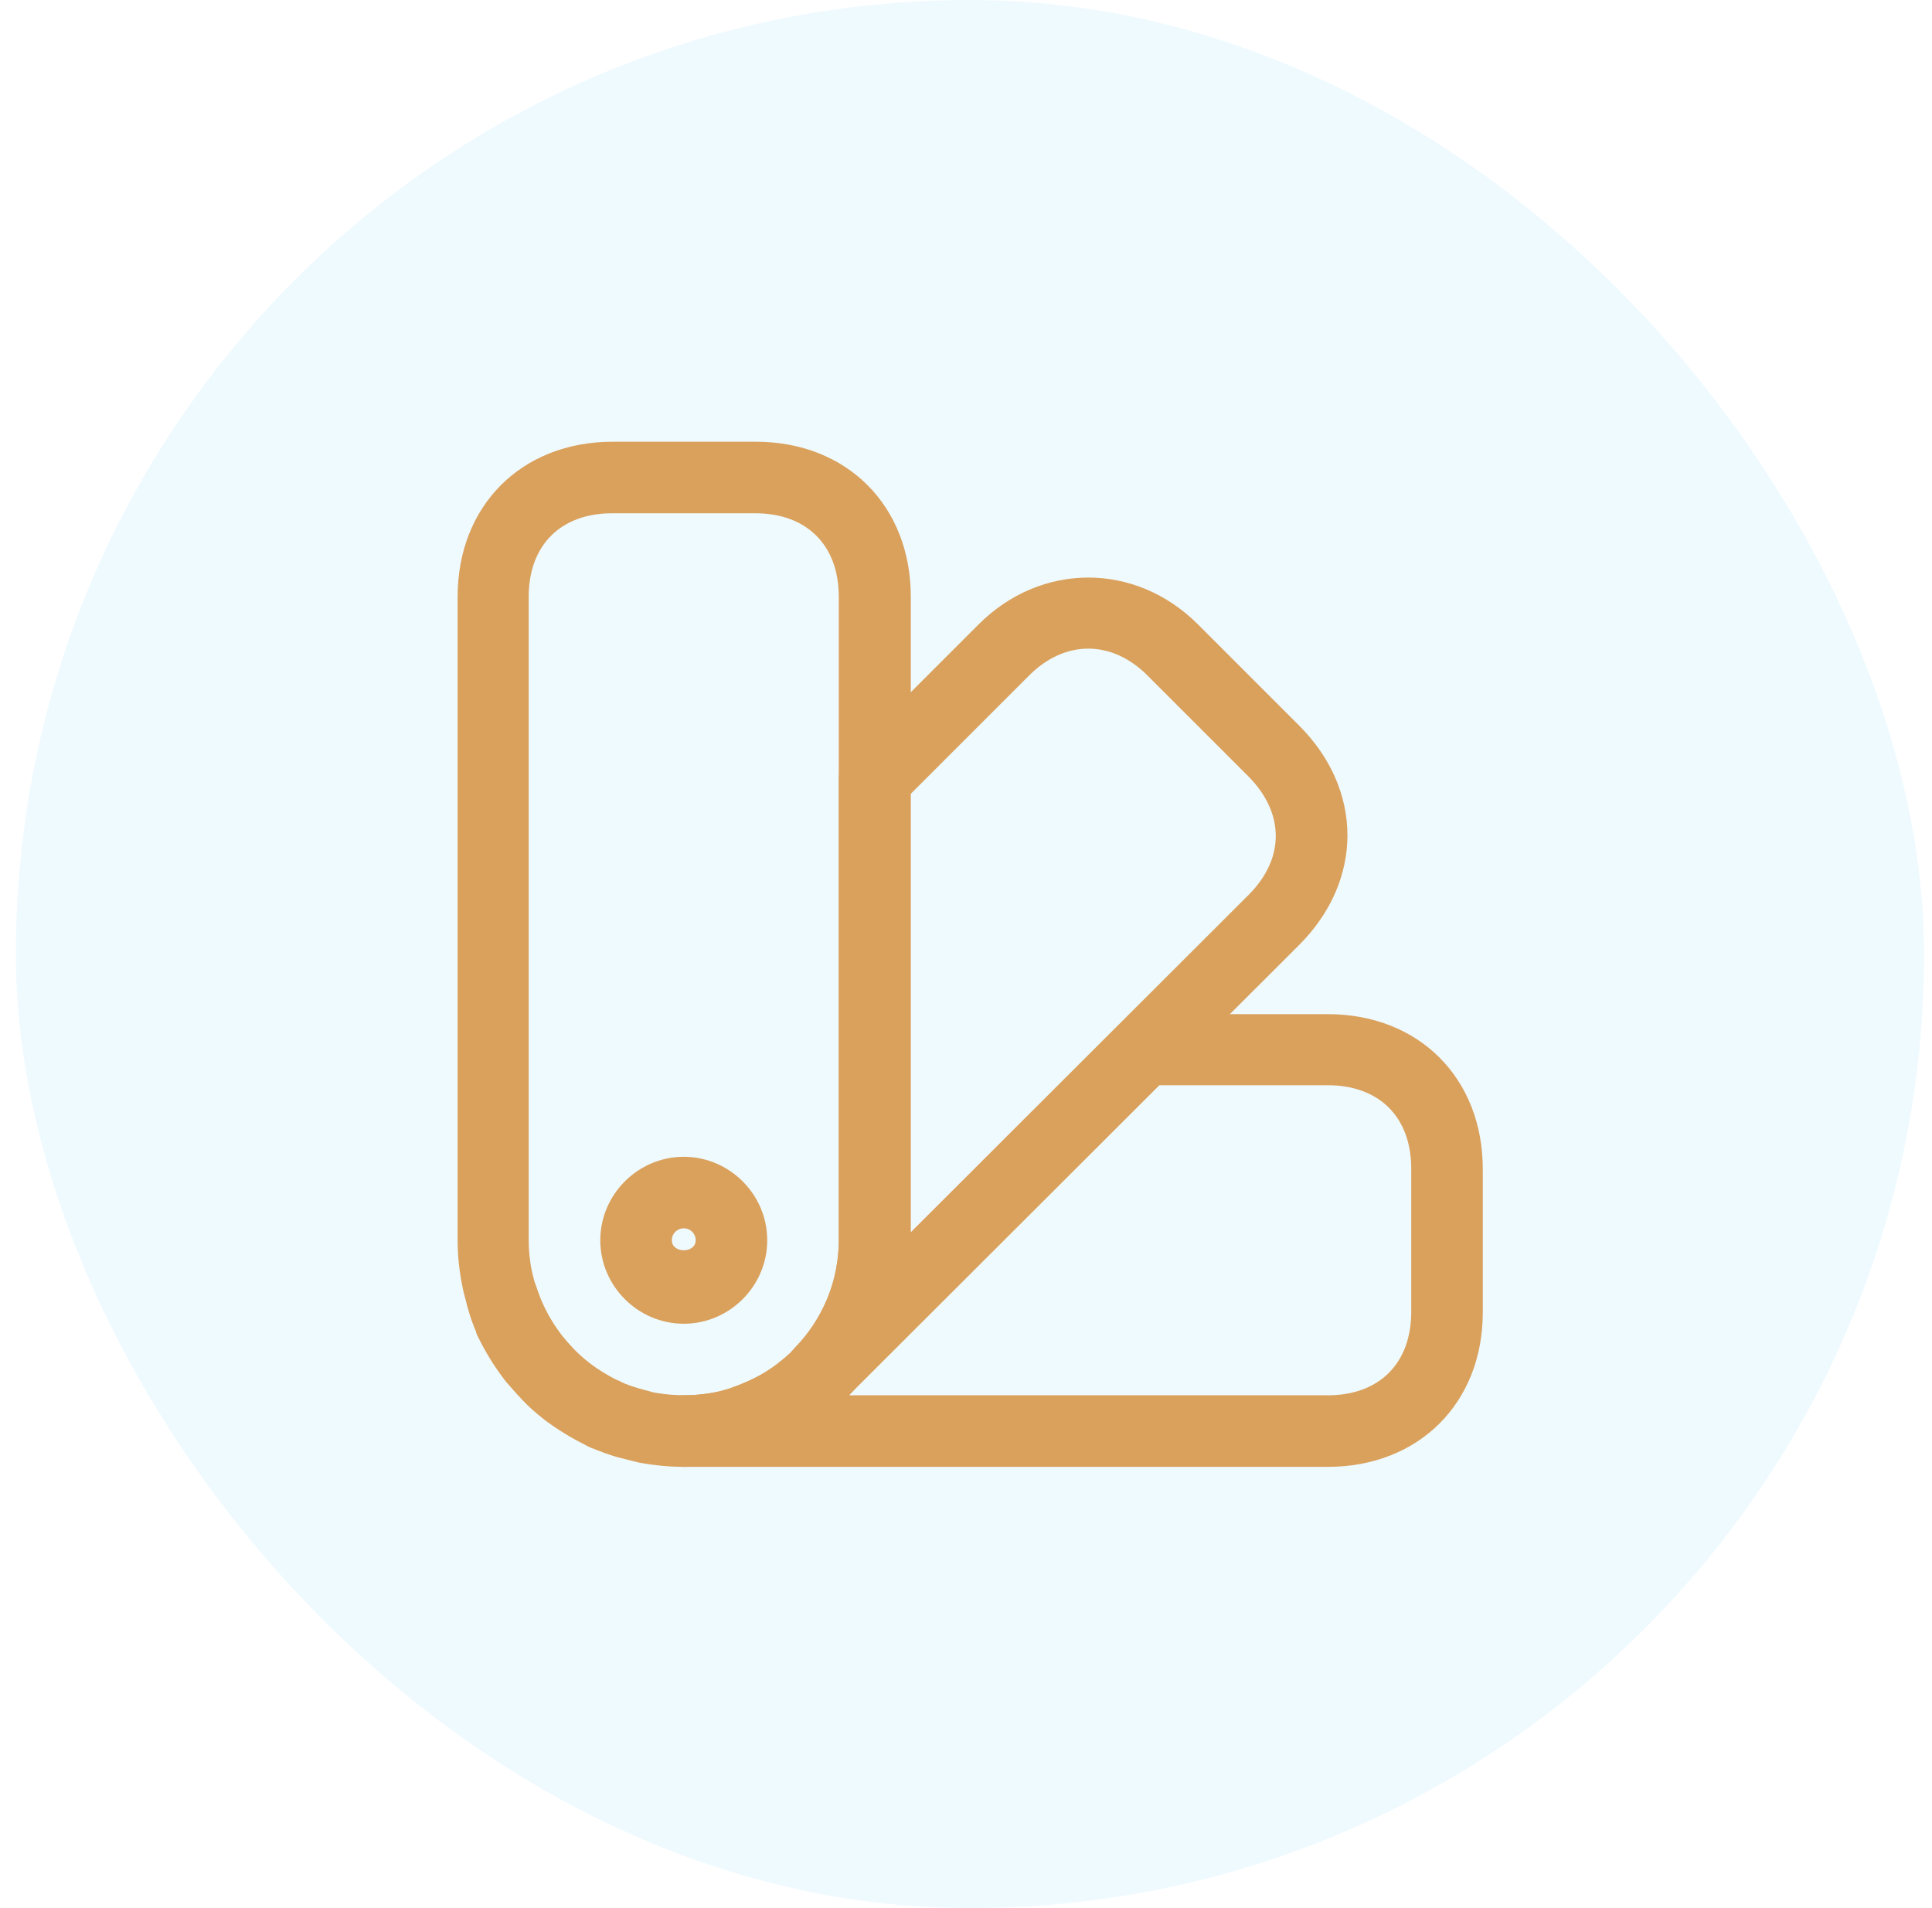 <svg width="81" height="80" viewBox="0 0 81 80" fill="none" xmlns="http://www.w3.org/2000/svg">
<g filter="url(#filter0_b_2487_13225)">
<rect x="0.667" width="80" height="80" rx="40" fill="#62CEFF" fill-opacity="0.1"/>
<path d="M28.666 61.5C28.066 61.5 27.426 61.44 26.786 61.32C26.446 61.24 26.146 61.16 25.846 61.08C25.506 60.98 25.186 60.86 24.886 60.74C24.806 60.72 24.746 60.68 24.686 60.66C23.986 60.3 23.386 59.94 22.846 59.54C22.806 59.52 22.786 59.48 22.746 59.46C22.446 59.22 22.166 58.98 21.906 58.7C21.626 58.4 21.426 58.16 21.206 57.92C20.746 57.32 20.366 56.72 20.026 56.02C19.986 55.96 19.966 55.88 19.946 55.8C19.826 55.52 19.726 55.24 19.646 54.94C19.526 54.52 19.446 54.24 19.386 53.94C19.246 53.24 19.186 52.62 19.186 52.02V25.02C19.186 21.2 21.866 18.52 25.686 18.52H31.686C35.506 18.52 38.186 21.2 38.186 25.02V52C38.186 54.48 37.226 56.84 35.486 58.62C35.166 58.94 34.926 59.16 34.706 59.34C34.066 59.9 33.246 60.4 32.366 60.76C32.166 60.84 31.926 60.94 31.666 61.04C30.686 61.34 29.666 61.5 28.666 61.5ZM26.146 58C26.346 58.08 26.546 58.14 26.746 58.2C26.966 58.26 27.186 58.32 27.406 58.38C28.506 58.58 29.686 58.52 30.626 58.2C30.766 58.14 30.966 58.08 31.146 58C31.786 57.74 32.306 57.42 32.766 57.04C32.966 56.88 33.106 56.74 33.246 56.62C34.506 55.32 35.166 53.72 35.166 52.02V25.02C35.166 22.86 33.826 21.52 31.666 21.52H25.666C23.506 21.52 22.166 22.86 22.166 25.02V52C22.166 52.42 22.206 52.86 22.306 53.32C22.346 53.5 22.406 53.72 22.466 53.96C22.546 54.18 22.606 54.36 22.686 54.56C22.726 54.62 22.746 54.68 22.766 54.72C22.786 54.76 22.806 54.82 22.826 54.86C23.066 55.3 23.306 55.68 23.566 56.02C23.706 56.18 23.886 56.38 24.066 56.58C24.286 56.82 24.466 56.96 24.666 57.12C24.686 57.14 24.726 57.16 24.746 57.18C25.066 57.42 25.426 57.64 25.846 57.86C25.886 57.88 25.926 57.88 25.966 57.9C26.006 57.92 26.066 57.96 26.146 58Z" fill="#DAA15D"/>
<path d="M55.667 61.5H28.667C27.847 61.5 27.167 60.82 27.167 60C27.167 59.18 27.847 58.5 28.667 58.5C29.367 58.5 30.047 58.4 30.627 58.2C30.767 58.14 30.967 58.08 31.147 58C31.787 57.74 32.307 57.42 32.767 57.04C32.967 56.88 33.107 56.74 33.247 56.62L46.927 42.96C47.207 42.68 47.587 42.52 47.987 42.52H55.667C59.487 42.52 62.167 45.2 62.167 49.02V55.02C62.167 58.82 59.487 61.5 55.667 61.5ZM35.587 58.5H55.667C57.827 58.5 59.167 57.16 59.167 55V49C59.167 46.84 57.827 45.5 55.667 45.5H48.607L35.587 58.5Z" fill="#DAA15D"/>
<path d="M26.287 61.14C26.147 61.14 26.007 61.12 25.867 61.08C24.387 60.64 23.027 59.82 21.947 58.72C20.867 57.66 20.047 56.3 19.607 54.82C19.367 54.02 19.807 53.2 20.607 52.96C21.407 52.72 22.227 53.16 22.487 53.94C23.127 55.98 24.727 57.58 26.767 58.22C27.547 58.46 27.987 59.3 27.747 60.1C27.527 60.72 26.927 61.14 26.287 61.14Z" fill="#DAA15D"/>
<path d="M34.387 59.08C34.007 59.08 33.627 58.94 33.327 58.64C32.747 58.06 32.727 57.12 33.307 56.52C34.507 55.3 35.167 53.68 35.167 51.98V32.66C35.167 32.26 35.327 31.88 35.607 31.6L41.027 26.18C43.647 23.56 47.607 23.56 50.227 26.18L54.467 30.42C57.167 33.12 57.167 36.92 54.467 39.62L35.447 58.62C35.147 58.94 34.767 59.08 34.387 59.08ZM38.167 33.3V51.68L52.347 37.52C53.867 36 53.867 34.1 52.347 32.56L48.107 28.32C46.607 26.82 44.647 26.82 43.147 28.32L38.167 33.3Z" fill="#DAA15D"/>
<path d="M28.667 55.5C26.747 55.5 25.167 53.92 25.167 52C25.167 50.08 26.747 48.5 28.667 48.5C30.587 48.5 32.167 50.08 32.167 52C32.167 53.92 30.587 55.5 28.667 55.5ZM28.667 51.5C28.387 51.5 28.167 51.72 28.167 52C28.167 52.56 29.167 52.56 29.167 52C29.167 51.72 28.947 51.5 28.667 51.5Z" fill="#DAA15D"/>
</g>
<defs>
<filter id="filter0_b_2487_13225" x="-19.333" y="-20" width="120" height="120" filterUnits="userSpaceOnUse" color-interpolation-filters="sRGB">
<feFlood flood-opacity="0" result="BackgroundImageFix"/>
<feGaussianBlur in="BackgroundImageFix" stdDeviation="10"/>
<feComposite in2="SourceAlpha" operator="in" result="effect1_backgroundBlur_2487_13225"/>
<feBlend mode="normal" in="SourceGraphic" in2="effect1_backgroundBlur_2487_13225" result="shape"/>
</filter>
</defs>
</svg>
